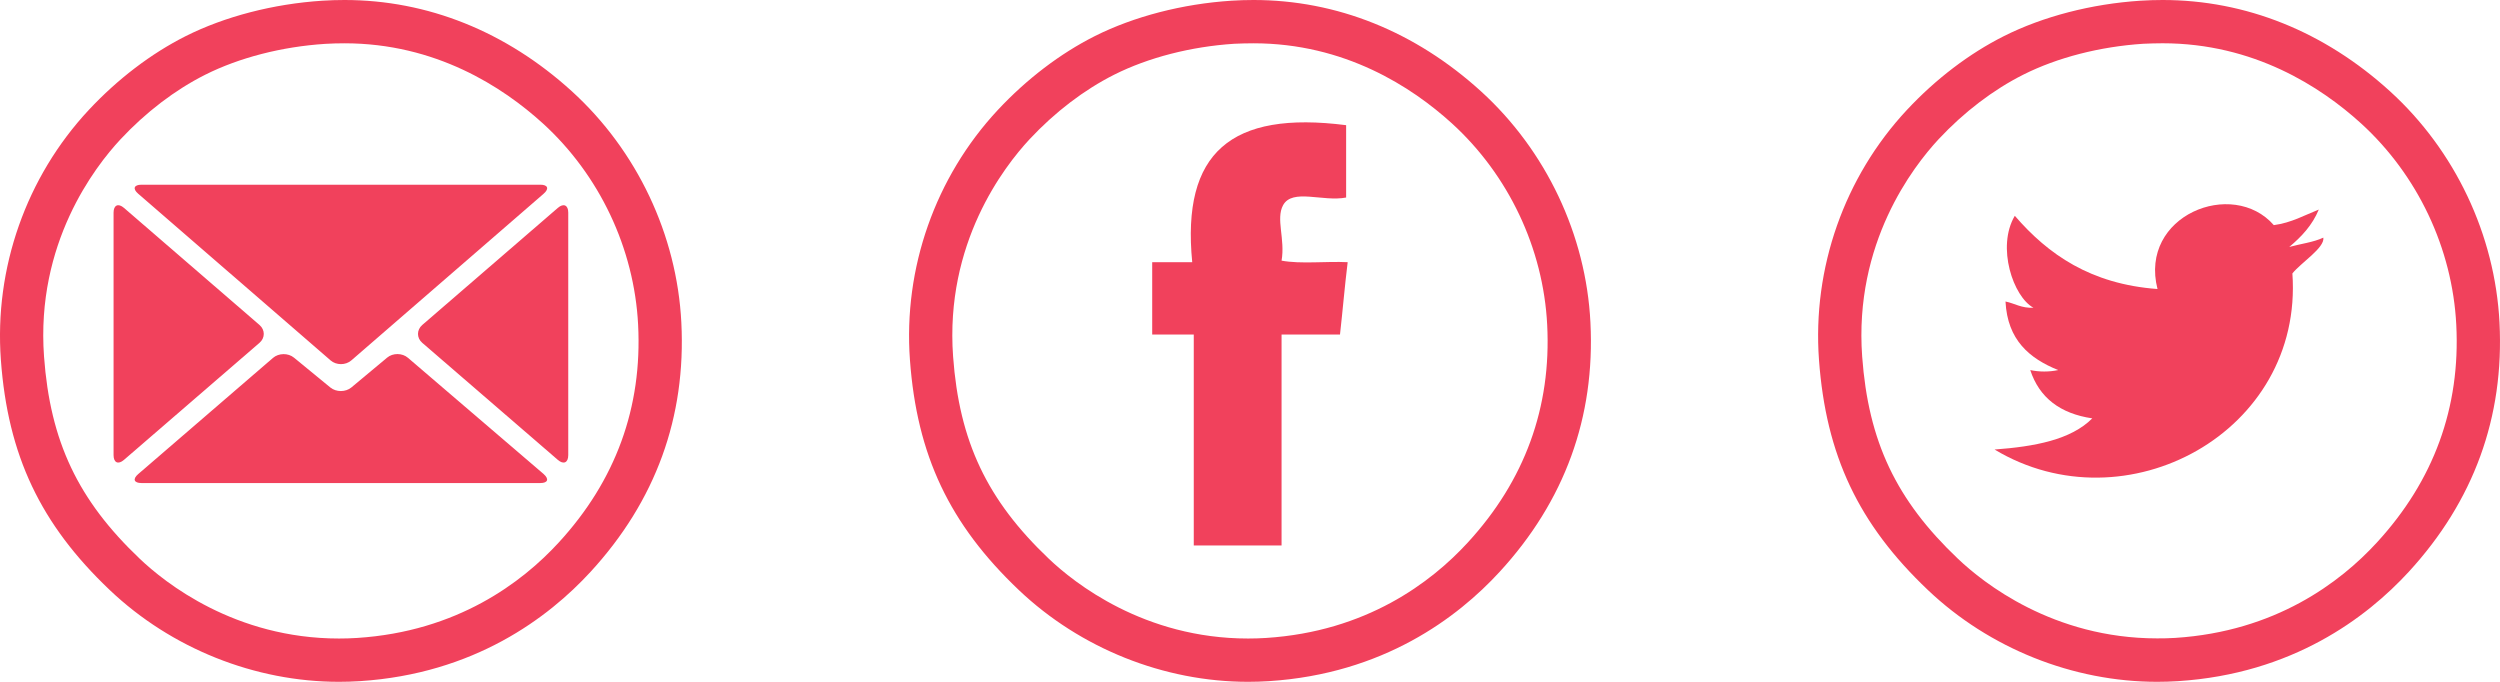 <?xml version="1.0" encoding="utf-8"?>
<!-- Generator: Adobe Illustrator 16.0.3, SVG Export Plug-In . SVG Version: 6.00 Build 0)  -->
<!DOCTYPE svg PUBLIC "-//W3C//DTD SVG 1.1//EN" "http://www.w3.org/Graphics/SVG/1.1/DTD/svg11.dtd">
<svg version="1.1" id="Capa_3" xmlns="http://www.w3.org/2000/svg" xmlns:xlink="http://www.w3.org/1999/xlink" x="0px" y="0px"
	 width="110px" height="30px" viewBox="0 0 110 30" enable-background="new 0 0 110 30" xml:space="preserve">
<g id="twitter">
	<path fill="#F1415C" d="M102.027,9.22c-0.637,0.252-1.197,0.579-1.979,0.686c-1.813-2.078-5.944-0.424-5.118,2.811
		c-2.945-0.218-4.81-1.521-6.279-3.222c-0.815,1.378-0.063,3.571,0.82,4.045c-0.529,0.027-0.813-0.188-1.229-0.274
		c0.086,1.695,1.053,2.507,2.318,3.017c-0.396,0.085-0.832,0.085-1.229,0c0.4,1.22,1.32,1.917,2.729,2.125
		c-0.941,0.947-2.541,1.24-4.299,1.371c5.766,3.468,13.598-0.75,13.104-7.748c0.373-0.469,1.432-1.132,1.362-1.576
		c-0.435,0.207-1.002,0.272-1.5,0.411C101.264,10.417,101.74,9.914,102.027,9.22z"/>
	<path fill="#F1415C" d="M105.164,4.02C102.275,1.39,98.814,0,95.154,0c-0.316,0-0.641,0.01-0.971,0.031
		c-2.154,0.139-4.287,0.692-6.013,1.559c-1.522,0.765-2.998,1.888-4.264,3.245c-2.755,2.951-4.164,6.959-3.871,10.995
		c0.307,4.205,1.739,7.236,4.799,10.137C87.535,28.529,91.209,30,94.918,30c0.301,0,0.604-0.01,0.912-0.029
		c5.037-0.324,8.301-2.794,10.154-4.81c2.863-3.115,4.207-6.808,3.994-10.971C109.779,10.332,108.025,6.625,105.164,4.02z
		 M95.154,1.904c4.014,0,6.961,1.916,8.729,3.523c2.492,2.27,4.021,5.5,4.193,8.86c0.188,3.635-0.988,6.859-3.494,9.584
		c-1.615,1.759-4.467,3.915-8.875,4.197c-0.268,0.018-0.527,0.021-0.791,0.021c-4.58,0-7.658-2.447-8.77-3.507
		c-2.72-2.583-3.938-5.16-4.211-8.896c-0.361-4.979,2.23-8.341,3.361-9.558c1.115-1.194,2.404-2.177,3.729-2.843
		c1.5-0.754,3.375-1.236,5.279-1.359C94.596,1.913,94.877,1.904,95.154,1.904z"/>
</g>
<g id="facebook">
	<path fill="#F1415C" d="M56.389,11.468c0.166-0.942-0.26-1.838,0.066-2.438c0.41-0.751,1.752-0.139,2.775-0.339
		c0-1.061,0-2.122,0-3.183c-5.063-0.649-7.244,1.204-6.772,6.028c-0.587,0-1.174,0-1.761,0c0,1.061,0,2.122,0,3.184
		c0.609,0,1.219,0,1.829,0c0,3.092,0,6.187,0,9.279c1.287,0,2.574,0,3.863,0c0-3.092,0-6.187,0-9.279c0.854,0,1.715,0,2.571,0
		c0.119-1.056,0.209-2.14,0.338-3.184C58.354,11.49,57.225,11.625,56.389,11.468z"/>
	<path fill="#F1415C" d="M69.979,14.19c-0.193-3.858-1.953-7.565-4.813-10.17C62.275,1.39,58.814,0,55.154,0
		c-0.317,0-0.641,0.01-0.97,0.031c-2.154,0.139-4.289,0.693-6.013,1.558c-1.523,0.767-2.997,1.89-4.264,3.247
		c-2.753,2.952-4.164,6.959-3.87,10.995c0.306,4.204,1.741,7.235,4.798,10.137C47.536,28.529,51.209,30,54.917,30
		c0.302,0,0.604-0.01,0.912-0.029c5.037-0.324,8.303-2.794,10.155-4.81C68.848,22.046,70.191,18.354,69.979,14.19z M55.154,1.905
		c4.014,0,6.961,1.916,8.729,3.523c2.492,2.27,4.021,5.5,4.193,8.86c0.188,3.635-0.988,6.858-3.494,9.584
		c-1.615,1.759-4.467,3.915-8.875,4.198c-0.267,0.017-0.528,0.025-0.791,0.025c-4.58,0-7.658-2.453-8.77-3.512
		c-2.718-2.583-3.938-5.16-4.21-8.896c-0.362-4.979,2.231-8.341,3.363-9.558c1.115-1.195,2.404-2.178,3.728-2.844
		c1.5-0.753,3.375-1.236,5.28-1.359C54.596,1.913,54.876,1.905,55.154,1.905z"/>
</g>
<path fill="#F1415C" d="M29.979,14.19c-0.195-3.858-1.953-7.565-4.813-10.17C22.276,1.39,18.815,0,15.155,0
	c-0.317,0-0.641,0.01-0.97,0.031C12.031,0.17,9.896,0.724,8.172,1.589c-1.523,0.767-2.997,1.89-4.264,3.247
	c-2.753,2.952-4.164,6.959-3.87,10.995c0.306,4.204,1.741,7.235,4.798,10.137C7.536,28.529,11.21,30,14.917,30
	c0.302,0,0.604-0.01,0.912-0.029c5.037-0.324,8.303-2.794,10.155-4.81C28.848,22.046,30.192,18.354,29.979,14.19z M15.155,1.905
	c4.014,0,6.961,1.916,8.729,3.523c2.492,2.27,4.021,5.5,4.193,8.86c0.188,3.635-0.988,6.858-3.494,9.584
	c-1.615,1.759-4.467,3.915-8.875,4.198c-0.267,0.017-0.528,0.025-0.791,0.025c-4.58,0-7.658-2.453-8.77-3.512
	c-2.718-2.583-3.938-5.16-4.21-8.896C1.575,10.709,4.168,7.347,5.3,6.133c1.115-1.195,2.404-2.178,3.728-2.844
	c1.5-0.753,3.375-1.236,5.28-1.359C14.596,1.913,14.877,1.905,15.155,1.905z"/>
<path fill="#F1415C" d="M6.225,8.127h17.551c0.332,0,0.397,0.178,0.146,0.395l-8.465,7.337c-0.25,0.217-0.659,0.217-0.91,0
	L6.078,8.522C5.827,8.305,5.893,8.127,6.225,8.127z"/>
<path fill="#F1415C" d="M4.997,20.027V9.354c0-0.329,0.205-0.425,0.456-0.208l5.964,5.152c0.252,0.217,0.252,0.572,0,0.787
	l-5.964,5.151C5.202,20.453,4.997,20.359,4.997,20.027z"/>
<path fill="#F1415C" d="M23.775,21.254H6.225c-0.332,0-0.397-0.176-0.146-0.393l5.932-5.113c0.251-0.217,0.667-0.223,0.923-0.012
	l1.602,1.314c0.255,0.209,0.673,0.209,0.927-0.004l1.569-1.309c0.253-0.213,0.668-0.211,0.92,0.008l5.968,5.113
	C24.171,21.08,24.107,21.254,23.775,21.254z"/>
<path fill="#F1415C" d="M25.003,20.027c0,0.332-0.205,0.426-0.457,0.209l-5.966-5.151c-0.251-0.215-0.251-0.57,0-0.787l5.966-5.152
	c0.252-0.217,0.457-0.121,0.457,0.208V20.027z"/>
</svg>
